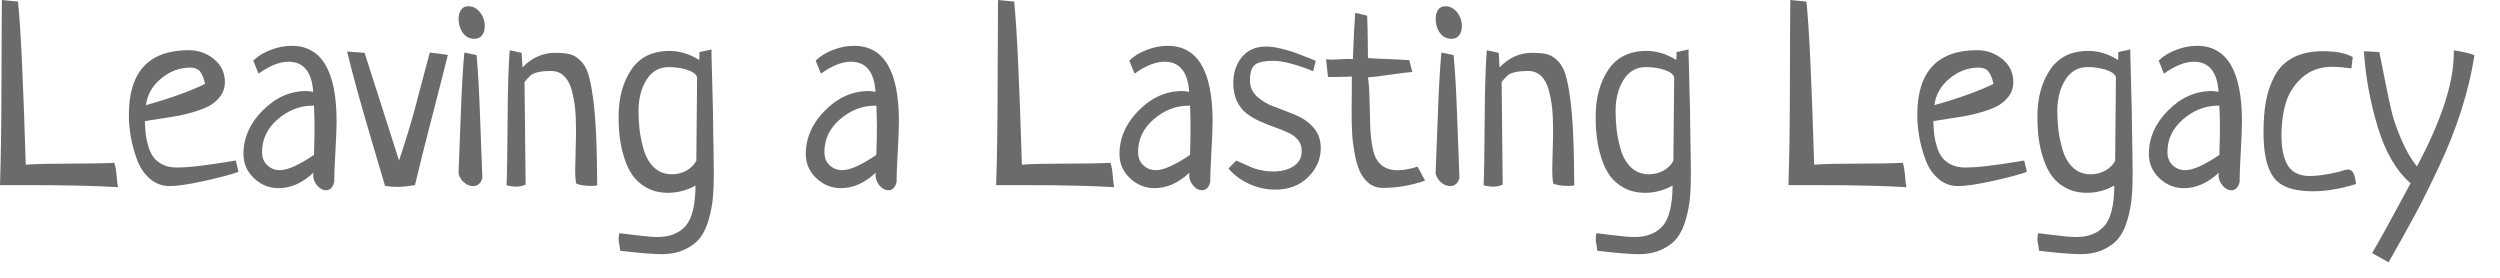 <svg width="81" height="9" viewBox="0 0 81 9" fill="none" xmlns="http://www.w3.org/2000/svg">
<path d="M0.063 0L0.584 0.051C0.672 0.905 0.754 2.666 0.834 5.334C1.215 5.31 1.702 5.301 2.29 5.301C2.877 5.301 3.349 5.293 3.704 5.275C3.738 5.371 3.763 5.505 3.776 5.678C3.789 5.851 3.807 5.979 3.824 6.064C3.074 6.02 2.116 5.998 0.954 5.998H0C0.029 5.171 0.044 4.065 0.048 2.678C0.052 1.292 0.055 0.4 0.061 0.002L0.063 0Z" fill="#6B6B6B"/>
<path d="M7.64 5.2L7.726 5.569C7.474 5.658 7.1 5.757 6.604 5.866C6.108 5.975 5.74 6.029 5.499 6.029C5.259 6.029 5.037 5.95 4.854 5.79C4.671 5.631 4.534 5.427 4.442 5.178C4.35 4.93 4.284 4.683 4.24 4.44C4.198 4.197 4.175 3.958 4.175 3.723C4.175 2.326 4.822 1.626 6.117 1.626C6.426 1.626 6.699 1.724 6.934 1.916C7.169 2.108 7.287 2.359 7.287 2.666C7.287 2.833 7.239 2.983 7.146 3.111C7.05 3.239 6.936 3.342 6.802 3.418C6.669 3.494 6.495 3.562 6.287 3.624C6.077 3.686 5.894 3.731 5.734 3.758C5.574 3.785 5.381 3.816 5.158 3.851C4.934 3.884 4.78 3.91 4.694 3.927C4.7 4.088 4.709 4.232 4.724 4.355C4.738 4.477 4.766 4.611 4.81 4.753C4.852 4.895 4.91 5.013 4.982 5.105C5.055 5.196 5.152 5.274 5.278 5.336C5.404 5.398 5.553 5.427 5.724 5.427C5.93 5.427 6.182 5.41 6.48 5.373C6.778 5.336 7.043 5.299 7.276 5.26C7.508 5.221 7.629 5.202 7.64 5.202V5.2ZM4.728 3.406C5.507 3.189 6.146 2.959 6.644 2.718C6.604 2.534 6.549 2.4 6.48 2.316C6.411 2.233 6.308 2.19 6.171 2.19C5.822 2.19 5.505 2.307 5.222 2.542C4.938 2.777 4.774 3.064 4.728 3.406Z" fill="#6B6B6B"/>
<path d="M8.378 2.39L8.207 1.963C8.356 1.817 8.544 1.702 8.773 1.615C9.002 1.527 9.229 1.485 9.453 1.485C10.42 1.485 10.905 2.301 10.905 3.933C10.905 4.156 10.891 4.487 10.867 4.922C10.842 5.357 10.828 5.686 10.828 5.903C10.783 6.076 10.693 6.164 10.561 6.164C10.458 6.164 10.363 6.113 10.277 6.012C10.191 5.911 10.147 5.8 10.147 5.676C10.147 5.637 10.151 5.61 10.157 5.592C9.802 5.928 9.424 6.096 9.023 6.096C8.72 6.096 8.455 5.989 8.228 5.773C8.001 5.557 7.888 5.297 7.888 4.988C7.888 4.467 8.096 3.999 8.51 3.579C8.926 3.16 9.395 2.95 9.924 2.95C9.947 2.95 9.97 2.95 9.993 2.954C10.016 2.956 10.042 2.961 10.075 2.965C10.105 2.971 10.13 2.973 10.147 2.973C10.101 2.324 9.834 2 9.348 2C9.062 2 8.737 2.128 8.377 2.386L8.378 2.39ZM10.174 5.015C10.185 4.625 10.191 4.327 10.191 4.127C10.191 3.96 10.185 3.725 10.174 3.424H10.105C9.699 3.43 9.329 3.577 8.993 3.869C8.657 4.16 8.491 4.512 8.491 4.926C8.491 5.105 8.546 5.246 8.659 5.353C8.772 5.46 8.907 5.513 9.067 5.513C9.319 5.513 9.689 5.347 10.176 5.017L10.174 5.015Z" fill="#6B6B6B"/>
<path d="M13.927 1.702L14.511 1.778C14.402 2.219 14.23 2.891 13.996 3.795C13.761 4.698 13.578 5.431 13.446 5.996C13.223 6.035 13.028 6.055 12.862 6.055C12.725 6.055 12.595 6.043 12.475 6.022C12.389 5.73 12.254 5.272 12.067 4.642C11.88 4.013 11.723 3.467 11.594 3.002C11.466 2.538 11.349 2.095 11.246 1.669L11.813 1.712L12.929 5.2C13.021 4.932 13.116 4.63 13.219 4.294C13.322 3.958 13.404 3.672 13.465 3.435C13.528 3.198 13.61 2.887 13.711 2.505C13.815 2.122 13.885 1.856 13.925 1.704L13.927 1.702Z" fill="#6B6B6B"/>
<path d="M15.166 0.202C15.32 0.202 15.45 0.268 15.553 0.398C15.656 0.531 15.707 0.68 15.707 0.847C15.707 0.97 15.677 1.069 15.618 1.145C15.559 1.22 15.477 1.257 15.373 1.257C15.213 1.257 15.087 1.193 14.996 1.065C14.904 0.937 14.858 0.785 14.858 0.612C14.858 0.49 14.885 0.391 14.94 0.315C14.996 0.239 15.07 0.202 15.168 0.202H15.166ZM15.045 1.702L15.44 1.786C15.486 2.244 15.526 2.963 15.56 3.945C15.595 4.926 15.618 5.534 15.629 5.769C15.578 5.942 15.477 6.029 15.328 6.029C15.225 6.029 15.126 5.989 15.032 5.909C14.937 5.827 14.879 5.728 14.856 5.612C14.868 5.382 14.891 4.786 14.925 3.822C14.96 2.858 15 2.153 15.045 1.704V1.702Z" fill="#6B6B6B"/>
<path d="M16.995 2.65L17.03 5.979C16.944 6.023 16.841 6.047 16.721 6.047C16.629 6.047 16.526 6.033 16.412 6.004C16.429 5.652 16.44 4.959 16.446 3.925C16.452 2.891 16.474 2.126 16.515 1.628L16.902 1.712L16.929 2.182C17.232 1.869 17.581 1.712 17.976 1.712C18.177 1.712 18.337 1.725 18.457 1.754C18.577 1.784 18.694 1.852 18.804 1.96C18.917 2.069 19.001 2.213 19.058 2.392C19.115 2.571 19.167 2.827 19.213 3.159C19.258 3.492 19.291 3.88 19.312 4.325C19.333 4.77 19.344 5.33 19.35 6.006C19.316 6.018 19.249 6.023 19.151 6.023C18.945 6.023 18.785 5.998 18.671 5.948C18.648 5.858 18.636 5.709 18.636 5.503C18.636 5.396 18.64 5.196 18.65 4.902C18.659 4.609 18.663 4.38 18.663 4.216C18.663 3.948 18.654 3.713 18.633 3.511C18.611 3.309 18.575 3.111 18.522 2.914C18.466 2.718 18.384 2.567 18.272 2.46C18.159 2.353 18.022 2.3 17.856 2.3C17.667 2.3 17.52 2.314 17.413 2.343C17.306 2.37 17.232 2.405 17.19 2.444C17.146 2.483 17.083 2.553 16.997 2.654L16.995 2.65Z" fill="#6B6B6B"/>
<path d="M22.664 1.687L23.052 1.603C23.052 1.77 23.054 1.902 23.059 1.997C23.094 3.222 23.111 4.018 23.111 4.387C23.111 4.516 23.115 4.718 23.12 4.992C23.126 5.266 23.128 5.472 23.128 5.612C23.128 5.919 23.118 6.185 23.098 6.408C23.076 6.632 23.033 6.865 22.964 7.108C22.895 7.351 22.802 7.549 22.685 7.702C22.567 7.856 22.401 7.984 22.187 8.083C21.974 8.184 21.72 8.235 21.428 8.235C21.176 8.235 20.731 8.198 20.096 8.126C20.09 8.064 20.081 7.998 20.066 7.924C20.05 7.852 20.044 7.796 20.044 7.757C20.044 7.673 20.052 7.605 20.071 7.555C20.117 7.56 20.296 7.582 20.607 7.621C20.92 7.66 21.149 7.679 21.298 7.679C21.693 7.679 21.997 7.562 22.208 7.327C22.42 7.092 22.529 6.653 22.535 6.012C22.254 6.167 21.958 6.247 21.649 6.247C21.392 6.247 21.165 6.195 20.97 6.092C20.775 5.989 20.621 5.856 20.506 5.697C20.392 5.538 20.298 5.345 20.228 5.118C20.155 4.891 20.108 4.673 20.081 4.459C20.054 4.248 20.043 4.02 20.043 3.779C20.043 3.175 20.178 2.67 20.451 2.262C20.724 1.854 21.136 1.65 21.693 1.65C22.019 1.65 22.34 1.747 22.655 1.943C22.66 1.887 22.662 1.801 22.662 1.683L22.664 1.687ZM22.561 5.202L22.586 2.501C22.552 2.4 22.445 2.322 22.264 2.262C22.082 2.203 21.884 2.174 21.666 2.174C21.357 2.174 21.117 2.312 20.945 2.588C20.773 2.864 20.688 3.2 20.688 3.597C20.688 3.803 20.699 4.005 20.722 4.203C20.745 4.401 20.791 4.619 20.859 4.856C20.928 5.093 21.041 5.283 21.195 5.429C21.35 5.575 21.542 5.647 21.771 5.647C21.943 5.647 22.101 5.606 22.244 5.526C22.388 5.444 22.494 5.338 22.563 5.204L22.561 5.202Z" fill="#6B6B6B"/>
<path d="M26.599 2.39L26.427 1.963C26.576 1.817 26.765 1.702 26.994 1.615C27.223 1.527 27.45 1.485 27.673 1.485C28.64 1.485 29.125 2.301 29.125 3.933C29.125 4.156 29.112 4.487 29.087 4.922C29.062 5.357 29.049 5.686 29.049 5.903C29.003 6.076 28.913 6.164 28.782 6.164C28.679 6.164 28.583 6.113 28.497 6.012C28.412 5.911 28.368 5.8 28.368 5.676C28.368 5.637 28.371 5.61 28.377 5.592C28.022 5.928 27.644 6.096 27.244 6.096C26.94 6.096 26.675 5.989 26.448 5.773C26.221 5.557 26.108 5.297 26.108 4.988C26.108 4.467 26.316 3.999 26.73 3.579C27.146 3.16 27.616 2.95 28.144 2.95C28.167 2.95 28.19 2.95 28.213 2.954C28.236 2.956 28.263 2.961 28.295 2.965C28.326 2.971 28.35 2.973 28.368 2.973C28.322 2.324 28.055 2 27.568 2C27.282 2 26.957 2.128 26.597 2.386L26.599 2.39ZM28.394 5.015C28.406 4.625 28.412 4.327 28.412 4.127C28.412 3.96 28.406 3.725 28.394 3.424H28.326C27.919 3.43 27.549 3.577 27.213 3.869C26.877 4.16 26.711 4.512 26.711 4.926C26.711 5.105 26.767 5.246 26.879 5.353C26.992 5.46 27.127 5.513 27.288 5.513C27.54 5.513 27.91 5.347 28.396 5.017L28.394 5.015Z" fill="#6B6B6B"/>
<path d="M32.338 0L32.859 0.051C32.947 0.905 33.029 2.666 33.109 5.334C33.491 5.31 33.977 5.301 34.565 5.301C35.153 5.301 35.624 5.293 35.979 5.275C36.013 5.371 36.038 5.505 36.051 5.678C36.065 5.851 36.082 5.979 36.099 6.064C35.349 6.02 34.392 5.998 33.229 5.998H32.275C32.304 5.171 32.321 4.065 32.323 2.678C32.327 1.292 32.331 0.4 32.336 0.002L32.338 0Z" fill="#6B6B6B"/>
<path d="M36.761 2.39L36.59 1.963C36.738 1.817 36.927 1.702 37.156 1.615C37.385 1.527 37.612 1.485 37.836 1.485C38.803 1.485 39.288 2.301 39.288 3.933C39.288 4.156 39.274 4.487 39.249 4.922C39.225 5.357 39.211 5.686 39.211 5.903C39.166 6.076 39.076 6.164 38.944 6.164C38.841 6.164 38.746 6.113 38.66 6.012C38.574 5.911 38.53 5.8 38.53 5.676C38.53 5.637 38.534 5.61 38.54 5.592C38.185 5.928 37.807 6.096 37.406 6.096C37.103 6.096 36.838 5.989 36.611 5.773C36.383 5.557 36.271 5.297 36.271 4.988C36.271 4.467 36.479 3.999 36.893 3.579C37.309 3.16 37.778 2.95 38.307 2.95C38.33 2.95 38.353 2.95 38.376 2.954C38.398 2.956 38.425 2.961 38.458 2.965C38.488 2.971 38.513 2.973 38.53 2.973C38.484 2.324 38.217 2 37.731 2C37.444 2 37.12 2.128 36.759 2.386L36.761 2.39ZM38.557 5.015C38.568 4.625 38.574 4.327 38.574 4.127C38.574 3.96 38.568 3.725 38.557 3.424H38.488C38.082 3.43 37.712 3.577 37.376 3.869C37.04 4.16 36.874 4.512 36.874 4.926C36.874 5.105 36.929 5.246 37.042 5.353C37.154 5.46 37.29 5.513 37.45 5.513C37.702 5.513 38.072 5.347 38.559 5.017L38.557 5.015Z" fill="#6B6B6B"/>
<path d="M42.631 1.97L42.545 2.306C41.989 2.083 41.556 1.97 41.247 1.97C40.972 1.97 40.78 2.011 40.667 2.093C40.555 2.174 40.499 2.345 40.499 2.608C40.499 2.819 40.578 2.996 40.736 3.136C40.894 3.276 41.083 3.387 41.306 3.466C41.53 3.548 41.755 3.634 41.98 3.727C42.205 3.82 42.398 3.954 42.556 4.133C42.715 4.312 42.793 4.533 42.793 4.795C42.793 5.153 42.657 5.466 42.388 5.734C42.119 6.002 41.77 6.138 41.341 6.144C41.026 6.144 40.73 6.08 40.455 5.95C40.181 5.819 39.963 5.656 39.803 5.458L40.053 5.204C40.121 5.231 40.223 5.275 40.358 5.338C40.493 5.4 40.589 5.441 40.646 5.46C40.703 5.479 40.787 5.501 40.9 5.522C41.013 5.546 41.131 5.555 41.257 5.555C41.526 5.555 41.747 5.497 41.919 5.38C42.091 5.264 42.176 5.101 42.176 4.889C42.176 4.751 42.136 4.632 42.056 4.535C41.976 4.438 41.869 4.358 41.738 4.298C41.606 4.238 41.461 4.178 41.304 4.123C41.146 4.067 40.99 4.005 40.831 3.935C40.673 3.865 40.53 3.781 40.398 3.684C40.267 3.587 40.16 3.453 40.08 3.286C39.999 3.119 39.959 2.92 39.959 2.691C39.959 2.355 40.053 2.075 40.238 1.848C40.423 1.621 40.686 1.508 41.024 1.508C41.156 1.508 41.304 1.527 41.471 1.566C41.636 1.605 41.768 1.642 41.865 1.675C41.963 1.708 42.108 1.762 42.299 1.838C42.491 1.914 42.6 1.957 42.629 1.968L42.631 1.97Z" fill="#6B6B6B"/>
<path d="M45.663 1.955L45.758 2.332C45.603 2.343 45.365 2.372 45.044 2.419C44.724 2.466 44.483 2.497 44.323 2.507C44.352 2.703 44.369 2.959 44.375 3.278C44.38 3.597 44.388 3.873 44.396 4.104C44.403 4.335 44.43 4.568 44.474 4.799C44.518 5.031 44.605 5.209 44.741 5.332C44.876 5.454 45.058 5.516 45.287 5.516C45.458 5.516 45.674 5.477 45.932 5.4C46.04 5.606 46.12 5.757 46.172 5.852C45.72 6.01 45.262 6.088 44.798 6.088C44.627 6.088 44.478 6.037 44.352 5.936C44.226 5.835 44.129 5.709 44.06 5.559C43.991 5.408 43.936 5.217 43.892 4.984C43.85 4.753 43.821 4.533 43.81 4.325C43.798 4.119 43.793 3.88 43.793 3.612C43.793 3.466 43.793 3.266 43.797 3.008C43.798 2.751 43.8 2.575 43.8 2.479C43.743 2.485 43.608 2.489 43.396 2.491C43.184 2.493 43.06 2.495 43.026 2.495C42.986 2.12 42.965 1.927 42.965 1.916C43.005 1.927 43.069 1.933 43.163 1.933C43.215 1.933 43.298 1.929 43.413 1.92C43.527 1.912 43.613 1.908 43.67 1.908C43.693 1.908 43.724 1.908 43.76 1.912C43.797 1.914 43.821 1.916 43.833 1.916C43.856 1.302 43.88 0.8 43.909 0.416L44.296 0.507C44.302 0.641 44.306 0.785 44.31 0.938C44.312 1.092 44.316 1.263 44.317 1.449C44.321 1.636 44.321 1.78 44.321 1.881C44.47 1.893 44.693 1.904 44.991 1.914C45.289 1.926 45.512 1.937 45.661 1.947L45.663 1.955Z" fill="#6B6B6B"/>
<path d="M46.823 0.202C46.977 0.202 47.107 0.268 47.21 0.398C47.313 0.531 47.365 0.68 47.365 0.847C47.365 0.97 47.334 1.069 47.275 1.145C47.216 1.22 47.134 1.257 47.031 1.257C46.87 1.257 46.744 1.193 46.653 1.065C46.561 0.937 46.516 0.785 46.516 0.612C46.516 0.49 46.542 0.391 46.597 0.315C46.653 0.239 46.727 0.202 46.825 0.202H46.823ZM46.702 1.702L47.097 1.786C47.143 2.244 47.183 2.963 47.218 3.945C47.252 4.926 47.275 5.534 47.286 5.769C47.235 5.942 47.134 6.029 46.985 6.029C46.882 6.029 46.783 5.989 46.689 5.909C46.594 5.827 46.536 5.728 46.514 5.612C46.525 5.382 46.548 4.786 46.582 3.822C46.617 2.858 46.657 2.153 46.702 1.704V1.702Z" fill="#6B6B6B"/>
<path d="M48.653 2.65L48.687 5.979C48.601 6.023 48.498 6.047 48.378 6.047C48.286 6.047 48.183 6.033 48.069 6.004C48.086 5.652 48.097 4.959 48.103 3.925C48.109 2.891 48.132 2.126 48.172 1.628L48.559 1.712L48.586 2.182C48.889 1.869 49.238 1.712 49.633 1.712C49.834 1.712 49.994 1.725 50.114 1.754C50.234 1.784 50.351 1.852 50.461 1.96C50.574 2.069 50.658 2.213 50.715 2.392C50.772 2.571 50.824 2.827 50.87 3.159C50.916 3.492 50.948 3.88 50.969 4.325C50.99 4.77 51.001 5.33 51.007 6.006C50.973 6.018 50.906 6.023 50.809 6.023C50.603 6.023 50.442 5.998 50.328 5.948C50.305 5.858 50.294 5.709 50.294 5.503C50.294 5.396 50.297 5.196 50.307 4.902C50.316 4.609 50.32 4.38 50.32 4.216C50.32 3.948 50.311 3.713 50.29 3.511C50.269 3.309 50.232 3.111 50.179 2.914C50.124 2.718 50.042 2.567 49.929 2.46C49.816 2.353 49.679 2.3 49.513 2.3C49.324 2.3 49.177 2.314 49.07 2.343C48.964 2.37 48.889 2.405 48.847 2.444C48.803 2.483 48.74 2.553 48.654 2.654L48.653 2.65Z" fill="#6B6B6B"/>
<path d="M54.322 1.687L54.709 1.603C54.709 1.77 54.711 1.902 54.717 1.997C54.751 3.222 54.768 4.018 54.768 4.387C54.768 4.516 54.772 4.718 54.778 4.992C54.783 5.266 54.785 5.472 54.785 5.612C54.785 5.919 54.776 6.185 54.755 6.408C54.734 6.632 54.69 6.865 54.621 7.108C54.552 7.351 54.459 7.549 54.343 7.702C54.224 7.856 54.058 7.984 53.844 8.083C53.631 8.184 53.377 8.235 53.085 8.235C52.833 8.235 52.389 8.198 51.753 8.126C51.748 8.064 51.738 7.998 51.723 7.924C51.707 7.852 51.702 7.796 51.702 7.757C51.702 7.673 51.709 7.605 51.728 7.555C51.774 7.56 51.953 7.582 52.265 7.621C52.578 7.66 52.806 7.679 52.955 7.679C53.35 7.679 53.654 7.562 53.865 7.327C54.077 7.092 54.186 6.653 54.192 6.012C53.911 6.167 53.615 6.247 53.306 6.247C53.049 6.247 52.822 6.195 52.627 6.092C52.432 5.989 52.278 5.856 52.163 5.697C52.049 5.538 51.956 5.345 51.885 5.118C51.812 4.891 51.765 4.673 51.738 4.459C51.711 4.248 51.7 4.02 51.7 3.779C51.7 3.175 51.835 2.67 52.108 2.262C52.381 1.854 52.793 1.65 53.35 1.65C53.677 1.65 53.997 1.747 54.312 1.943C54.318 1.887 54.32 1.801 54.32 1.683L54.322 1.687ZM54.218 5.202L54.243 2.501C54.209 2.4 54.102 2.322 53.921 2.262C53.739 2.203 53.541 2.174 53.324 2.174C53.014 2.174 52.774 2.312 52.602 2.588C52.431 2.864 52.345 3.2 52.345 3.597C52.345 3.803 52.356 4.005 52.379 4.203C52.402 4.401 52.448 4.619 52.516 4.856C52.585 5.093 52.698 5.283 52.852 5.429C53.007 5.575 53.2 5.647 53.428 5.647C53.6 5.647 53.759 5.606 53.902 5.526C54.045 5.444 54.152 5.338 54.22 5.204L54.218 5.202Z" fill="#6B6B6B"/>
<path d="M58.008 0L58.529 0.051C58.617 0.905 58.699 2.666 58.779 5.334C59.16 5.31 59.647 5.301 60.235 5.301C60.822 5.301 61.294 5.293 61.649 5.275C61.683 5.371 61.708 5.505 61.721 5.678C61.734 5.851 61.752 5.979 61.769 6.064C61.019 6.02 60.061 5.998 58.899 5.998H57.945C57.974 5.171 57.991 4.065 57.993 2.678C57.996 1.292 58 0.4 58.006 0.002L58.008 0Z" fill="#6B6B6B"/>
<path d="M65.585 5.2L65.671 5.569C65.419 5.658 65.045 5.757 64.549 5.866C64.053 5.975 63.684 6.029 63.444 6.029C63.204 6.029 62.982 5.95 62.799 5.79C62.616 5.631 62.479 5.427 62.387 5.178C62.295 4.93 62.229 4.683 62.185 4.44C62.143 4.197 62.12 3.958 62.12 3.723C62.12 2.326 62.767 1.626 64.062 1.626C64.371 1.626 64.644 1.724 64.879 1.916C65.114 2.108 65.232 2.359 65.232 2.666C65.232 2.833 65.184 2.983 65.091 3.111C64.995 3.239 64.881 3.342 64.747 3.418C64.614 3.494 64.44 3.562 64.232 3.624C64.022 3.686 63.839 3.731 63.679 3.758C63.519 3.785 63.326 3.816 63.102 3.851C62.879 3.884 62.725 3.91 62.639 3.927C62.645 4.088 62.654 4.232 62.669 4.355C62.683 4.477 62.711 4.611 62.755 4.753C62.797 4.895 62.855 5.013 62.927 5.105C62.999 5.196 63.097 5.274 63.223 5.336C63.349 5.398 63.498 5.427 63.669 5.427C63.875 5.427 64.127 5.41 64.425 5.373C64.722 5.336 64.988 5.299 65.221 5.26C65.453 5.221 65.573 5.202 65.585 5.202V5.2ZM62.673 3.406C63.452 3.189 64.091 2.959 64.589 2.718C64.549 2.534 64.493 2.4 64.425 2.316C64.356 2.233 64.253 2.19 64.116 2.19C63.767 2.19 63.45 2.307 63.167 2.542C62.883 2.777 62.719 3.064 62.673 3.406Z" fill="#6B6B6B"/>
<path d="M68.634 1.687L69.022 1.603C69.022 1.77 69.023 1.902 69.029 1.997C69.063 3.222 69.081 4.018 69.081 4.387C69.081 4.516 69.084 4.718 69.09 4.992C69.096 5.266 69.098 5.472 69.098 5.612C69.098 5.919 69.088 6.185 69.067 6.408C69.046 6.632 69.002 6.865 68.934 7.108C68.865 7.351 68.772 7.549 68.655 7.702C68.537 7.856 68.371 7.984 68.157 8.083C67.943 8.184 67.69 8.235 67.398 8.235C67.146 8.235 66.701 8.198 66.066 8.126C66.06 8.064 66.051 7.998 66.035 7.924C66.02 7.852 66.014 7.796 66.014 7.757C66.014 7.673 66.022 7.605 66.041 7.555C66.087 7.56 66.266 7.582 66.577 7.621C66.89 7.66 67.119 7.679 67.268 7.679C67.663 7.679 67.966 7.562 68.178 7.327C68.39 7.092 68.499 6.653 68.504 6.012C68.224 6.167 67.928 6.247 67.619 6.247C67.361 6.247 67.134 6.195 66.94 6.092C66.745 5.989 66.591 5.856 66.476 5.697C66.362 5.538 66.268 5.345 66.198 5.118C66.125 4.891 66.077 4.673 66.05 4.459C66.024 4.248 66.012 4.02 66.012 3.779C66.012 3.175 66.148 2.67 66.421 2.262C66.694 1.854 67.106 1.65 67.663 1.65C67.989 1.65 68.31 1.747 68.625 1.943C68.63 1.887 68.632 1.801 68.632 1.683L68.634 1.687ZM68.531 5.202L68.556 2.501C68.522 2.4 68.415 2.322 68.233 2.262C68.052 2.203 67.854 2.174 67.636 2.174C67.327 2.174 67.087 2.312 66.915 2.588C66.743 2.864 66.657 3.2 66.657 3.597C66.657 3.803 66.669 4.005 66.692 4.203C66.715 4.401 66.76 4.619 66.829 4.856C66.898 5.093 67.01 5.283 67.165 5.429C67.319 5.575 67.512 5.647 67.741 5.647C67.913 5.647 68.071 5.606 68.214 5.526C68.357 5.444 68.464 5.338 68.533 5.204L68.531 5.202Z" fill="#6B6B6B"/>
<path d="M70.113 2.39L69.941 1.963C70.09 1.817 70.279 1.702 70.508 1.615C70.737 1.527 70.964 1.485 71.187 1.485C72.154 1.485 72.639 2.301 72.639 3.933C72.639 4.156 72.626 4.487 72.601 4.922C72.576 5.357 72.563 5.686 72.563 5.903C72.517 6.076 72.427 6.164 72.296 6.164C72.193 6.164 72.097 6.113 72.011 6.012C71.926 5.911 71.882 5.8 71.882 5.676C71.882 5.637 71.885 5.61 71.891 5.592C71.536 5.928 71.159 6.096 70.758 6.096C70.454 6.096 70.189 5.989 69.962 5.773C69.735 5.557 69.623 5.297 69.623 4.988C69.623 4.467 69.831 3.999 70.245 3.579C70.66 3.16 71.13 2.95 71.658 2.95C71.681 2.95 71.704 2.95 71.727 2.954C71.75 2.956 71.777 2.961 71.809 2.965C71.84 2.971 71.865 2.973 71.882 2.973C71.836 2.324 71.569 2 71.082 2C70.796 2 70.472 2.128 70.111 2.386L70.113 2.39ZM71.908 5.015C71.92 4.625 71.926 4.327 71.926 4.127C71.926 3.96 71.92 3.725 71.908 3.424H71.84C71.433 3.43 71.063 3.577 70.727 3.869C70.391 4.16 70.225 4.512 70.225 4.926C70.225 5.105 70.281 5.246 70.393 5.353C70.506 5.46 70.641 5.513 70.802 5.513C71.054 5.513 71.424 5.347 71.91 5.017L71.908 5.015Z" fill="#6B6B6B"/>
<path d="M76.228 1.854L76.186 2.215C75.946 2.182 75.74 2.165 75.568 2.165C75.173 2.165 74.847 2.281 74.589 2.512C74.332 2.744 74.156 3.018 74.061 3.334C73.965 3.651 73.919 4.001 73.919 4.387C73.919 4.566 73.931 4.726 73.954 4.865C73.977 5.005 74.019 5.141 74.078 5.275C74.139 5.41 74.232 5.514 74.362 5.59C74.49 5.666 74.65 5.703 74.839 5.703C75.091 5.703 75.412 5.656 75.801 5.561C75.921 5.516 76.016 5.493 76.085 5.493C76.223 5.493 76.305 5.65 76.335 5.963C75.831 6.119 75.364 6.198 74.935 6.198C74.311 6.198 73.887 6.049 73.668 5.75C73.446 5.45 73.338 4.967 73.338 4.294C73.338 3.904 73.364 3.56 73.42 3.266C73.475 2.973 73.57 2.699 73.708 2.444C73.845 2.19 74.043 1.996 74.305 1.861C74.566 1.727 74.885 1.659 75.263 1.659C75.686 1.659 76.011 1.724 76.234 1.852L76.228 1.854Z" fill="#6B6B6B"/>
<path d="M77.388 8.495L76.856 8.202C77.091 7.805 77.507 7.049 78.102 5.938C77.638 5.536 77.284 4.926 77.037 4.109C76.791 3.293 76.642 2.477 76.591 1.661L77.089 1.686C77.118 1.821 77.178 2.128 77.274 2.606C77.369 3.084 77.444 3.437 77.501 3.666C77.558 3.896 77.659 4.181 77.806 4.525C77.953 4.869 78.119 5.159 78.308 5.394C79.104 3.902 79.503 2.677 79.503 1.721V1.63C79.8 1.675 80.023 1.727 80.172 1.789C80.081 2.376 79.938 2.975 79.743 3.585C79.548 4.195 79.304 4.807 79.012 5.425C78.72 6.043 78.461 6.562 78.236 6.979C78.009 7.399 77.728 7.904 77.39 8.497L77.388 8.495Z" fill="#6B6B6B"/>
</svg>
